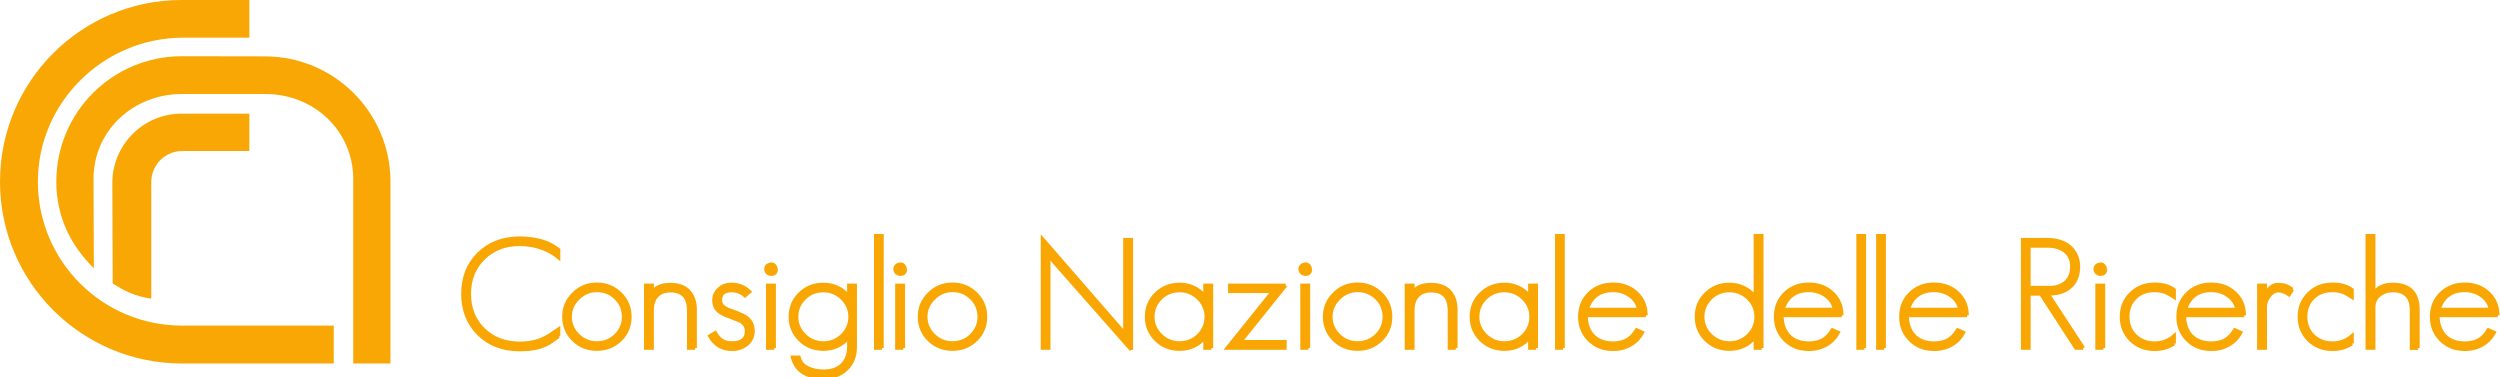<?xml version="1.0" encoding="UTF-8" standalone="no"?>
<svg
   xmlns:dc="http://purl.org/dc/elements/1.1/"
   xmlns:cc="http://creativecommons.org/ns#"
   xmlns:rdf="http://www.w3.org/1999/02/22-rdf-syntax-ns#"
   xmlns:svg="http://www.w3.org/2000/svg"
   xmlns="http://www.w3.org/2000/svg"
   xmlns:sodipodi="http://sodipodi.sourceforge.net/DTD/sodipodi-0.dtd"
   xmlns:inkscape="http://www.inkscape.org/namespaces/inkscape"
   width="281.034"
   height="42.431"
   id="svg3098"
   version="1.1"
   inkscape:version="1.0 (4035a4f, 2020-05-01)"
   sodipodi:docname="cnr_logo_color copy.svg"
   viewbox="0 0 701.101 81.808">
  <defs
     id="defs3100">
    <clipPath
       clipPathUnits="userSpaceOnUse"
       id="clipPath3028">
      <path
         inkscape:connector-curvature="0"
         d="M 0,595.275 H 841.89 V 0 H 0 Z"
         id="path3030" />
    </clipPath>
  </defs>
  <sodipodi:namedview
     inkscape:guide-bbox="true"
     showguides="true"
     id="base"
     pagecolor="#ffffff"
     bordercolor="#666666"
     borderopacity="1.0"
     inkscape:pageopacity="0.0"
     inkscape:pageshadow="2"
     inkscape:zoom="2.0979577"
     inkscape:cx="180.11128"
     inkscape:cy="-32.115794"
     inkscape:document-units="px"
     inkscape:current-layer="layer1"
     showgrid="false"
     fit-margin-top="0"
     fit-margin-left="0"
     fit-margin-right="0"
     fit-margin-bottom="0"
     inkscape:window-width="1626"
     inkscape:window-height="844"
     inkscape:window-x="1609"
     inkscape:window-y="147"
     inkscape:window-maximized="0"
     inkscape:document-rotation="0">
    <sodipodi:guide
       id="guide1065"
       orientation="0,-1"
       position="65.427,1.85" />
  </sodipodi:namedview>
  <g
     inkscape:label="Livello 1"
     inkscape:groupmode="layer"
     id="layer1"
     transform="translate(-188.714,-378.572)">
    <g
       id="g1298">
      <path
         inkscape:connector-curvature="0"
         d="m 209.157,419.431 c -11.289,0 -20.443,-9.144 -20.443,-20.438 0,-11.278 9.144,-20.422 20.432,-20.422 h 7.599 v 4.236 h -7.429 c -8.942,0 -16.344,7.255 -16.344,16.185 0,8.942 7.255,16.18 16.185,16.18 h 17.075 v 4.258 z"
         style="fill:#f9a602;fill-opacity:0.988;fill-rule:nonzero;stroke:none;stroke-width:1.25"
         id="path3034" />
      <path
         inkscape:connector-curvature="0"
         d="m 216.745,395.549 h -7.544 c -1.927,0 -3.482,1.561 -3.482,3.494 v 13.107 c -2.009,-0.322 -3.046,-0.901 -4.334,-1.708 l -0.044,-11.284 c 0,-4.318 3.478,-7.812 7.806,-7.812 h 7.599 z"
         style="fill:#f9a602;fill-opacity:0.988;fill-rule:nonzero;stroke:none;stroke-width:1.25"
         id="path3038" />
      <path
         inkscape:connector-curvature="0"
         d="m 218.497,384.91 c 7.702,0 13.975,6.174 14.111,13.849 v 20.672 h -4.187 v -20.721 c 0,-5.448 -4.427,-9.569 -9.875,-9.569 h -9.389 c -5.437,0 -9.93,4.094 -9.93,9.542 l 0.038,10.044 c -2.61,-2.56 -4.22,-5.803 -4.22,-9.739 0,-7.784 6.311,-14.094 14.1,-14.094 z"
         style="fill:#f9a602;fill-opacity:0.988;fill-rule:nonzero;stroke:none;stroke-width:1.25"
         id="path3042" />
      <g
         id="g1230"
         transform="matrix(0.926,0,0,0.925,17.789,30.558)"
         style="stroke-width:0.432;stroke-miterlimit:4;stroke-dasharray:none">
        <path
           id="path3155"
           style="font-variant:normal;font-weight:500;font-stretch:normal;font-size:44.855px;font-family:GeosansLight;-inkscape-font-specification:GeosansLight;writing-mode:lr-tb;fill:#f9a602;fill-opacity:0.988;fill-rule:nonzero;stroke:#f9a602;stroke-width:0.432;stroke-miterlimit:4;stroke-dasharray:none;stroke-opacity:0.988"
           d="m 252.388,417.107 v -0.866 c -0.726,0.516 -1.327,0.891 -1.803,1.125 -0.826,0.393 -1.796,0.59 -2.91,0.59 -1.79,0 -3.261,-0.565 -4.413,-1.696 -1.139,-1.118 -1.709,-2.556 -1.709,-4.314 0,-1.757 0.576,-3.201 1.728,-4.332 1.152,-1.131 2.616,-1.696 4.394,-1.696 1.039,1e-5 2.034,0.191 2.986,0.571 0.626,0.258 1.202,0.602 1.728,1.032 v -0.94 c -0.513,-0.393 -1.045,-0.694 -1.596,-0.903 -0.926,-0.332 -1.965,-0.498 -3.117,-0.498 -2.028,2e-5 -3.687,0.633 -4.976,1.899 -1.277,1.254 -1.915,2.876 -1.915,4.867 -1e-5,1.991 0.645,3.619 1.934,4.885 1.277,1.254 2.929,1.88 4.957,1.88 0.175,0 0.344,-0.006 0.507,-0.018 0.163,0 0.313,-0.006 0.451,-0.018 1.202,-0.111 2.153,-0.418 2.854,-0.922 l 0.901,-0.645" />
        <path
           id="path3157"
           style="font-variant:normal;font-weight:500;font-stretch:normal;font-size:44.855px;font-family:GeosansLight;-inkscape-font-specification:GeosansLight;writing-mode:lr-tb;fill:#f9a602;fill-opacity:0.988;fill-rule:nonzero;stroke:#f9a602;stroke-width:0.432;stroke-miterlimit:4;stroke-dasharray:none;stroke-opacity:0.988"
           d="m 261.044,414.728 c -1e-5,-1.106 -0.388,-2.04 -1.164,-2.802 -0.776,-0.762 -1.721,-1.143 -2.835,-1.143 -1.127,10e-6 -2.072,0.387 -2.835,1.161 -0.776,0.762 -1.164,1.69 -1.164,2.784 0,1.106 0.388,2.04 1.164,2.802 0.764,0.75 1.709,1.125 2.835,1.125 1.127,0 2.078,-0.381 2.854,-1.143 0.764,-0.75 1.145,-1.678 1.145,-2.784 m -0.751,0 c 0,0.885 -0.319,1.641 -0.958,2.267 -0.626,0.614 -1.39,0.922 -2.291,0.922 -0.889,0 -1.652,-0.313 -2.291,-0.94 -0.638,-0.627 -0.958,-1.376 -0.958,-2.249 -1e-5,-0.86 0.325,-1.61 0.976,-2.249 0.638,-0.639 1.396,-0.959 2.272,-0.959 0.914,0 1.684,0.313 2.31,0.94 0.626,0.614 0.939,1.37 0.939,2.267" />
        <path
           id="path3159"
           style="font-variant:normal;font-weight:500;font-stretch:normal;font-size:44.855px;font-family:GeosansLight;-inkscape-font-specification:GeosansLight;writing-mode:lr-tb;fill:#f9a602;fill-opacity:0.988;fill-rule:nonzero;stroke:#f9a602;stroke-width:0.432;stroke-miterlimit:4;stroke-dasharray:none;stroke-opacity:0.988"
           d="m 268.968,418.526 v -4.627 c -1e-5,-0.971 -0.257,-1.727 -0.77,-2.267 -0.513,-0.541 -1.252,-0.811 -2.216,-0.811 -1.139,10e-6 -1.884,0.338 -2.234,1.014 v -0.922 h -0.77 v 7.613 h 0.77 v -4.627 c -10e-6,-0.725 0.194,-1.297 0.582,-1.714 0.376,-0.418 0.926,-0.627 1.652,-0.627 1.477,1e-5 2.216,0.805 2.216,2.415 v 4.553 h 0.77" />
        <path
           id="path3161"
           style="font-variant:normal;font-weight:500;font-stretch:normal;font-size:44.855px;font-family:GeosansLight;-inkscape-font-specification:GeosansLight;writing-mode:lr-tb;fill:#f9a602;fill-opacity:0.988;fill-rule:nonzero;stroke:#f9a602;stroke-width:0.432;stroke-miterlimit:4;stroke-dasharray:none;stroke-opacity:0.988"
           d="m 275.991,416.443 c -10e-6,-0.688 -0.269,-1.235 -0.807,-1.641 -0.138,-0.098 -0.344,-0.209 -0.62,-0.332 -0.275,-0.135 -0.626,-0.277 -1.052,-0.424 -0.488,-0.16 -0.845,-0.326 -1.07,-0.498 -0.275,-0.221 -0.413,-0.504 -0.413,-0.848 0,-0.774 0.451,-1.161 1.352,-1.161 0.663,0 1.208,0.209 1.634,0.627 l 0.563,-0.479 c -0.601,-0.59 -1.333,-0.885 -2.197,-0.885 -0.626,0 -1.133,0.19 -1.521,0.571 -0.401,0.369 -0.601,0.811 -0.601,1.327 -10e-6,0.602 0.2,1.063 0.601,1.383 0.275,0.221 0.726,0.442 1.352,0.664 0.338,0.123 0.62,0.234 0.845,0.332 0.238,0.086 0.419,0.166 0.545,0.24 0.413,0.32 0.62,0.694 0.62,1.125 -1e-5,0.983 -0.588,1.475 -1.765,1.475 -0.538,0 -0.964,-0.117 -1.277,-0.35 -0.3,-0.209 -0.557,-0.504 -0.77,-0.885 l -0.657,0.387 c 0.601,1.069 1.502,1.604 2.704,1.604 0.701,0 1.302,-0.209 1.803,-0.627 0.488,-0.406 0.732,-0.94 0.732,-1.604" />
        <path
           id="path3163"
           style="font-variant:normal;font-weight:500;font-stretch:normal;font-size:44.855px;font-family:GeosansLight;-inkscape-font-specification:GeosansLight;writing-mode:lr-tb;fill:#f9a602;fill-opacity:0.988;fill-rule:nonzero;stroke:#f9a602;stroke-width:0.432;stroke-miterlimit:4;stroke-dasharray:none;stroke-opacity:0.988"
           d="m 278.807,408.94 c -0.1,-0.406 -0.307,-0.608 -0.62,-0.608 -0.413,0.074 -0.62,0.277 -0.62,0.608 0.013,0.184 0.075,0.332 0.188,0.442 0.15,0.111 0.294,0.166 0.432,0.166 0.413,0 0.62,-0.203 0.62,-0.608 m -0.244,9.586 v -7.613 h -0.77 v 7.613 h 0.77" />
        <path
           id="path3165"
           style="font-variant:normal;font-weight:500;font-stretch:normal;font-size:44.855px;font-family:GeosansLight;-inkscape-font-specification:GeosansLight;writing-mode:lr-tb;fill:#f9a602;fill-opacity:0.988;fill-rule:nonzero;stroke:#f9a602;stroke-width:0.432;stroke-miterlimit:4;stroke-dasharray:none;stroke-opacity:0.988"
           d="m 288.403,418.36 v -7.448 h -0.77 v 1.327 c -0.826,-0.959 -1.859,-1.438 -3.098,-1.438 -1.127,0 -2.078,0.381 -2.854,1.143 -0.764,0.75 -1.145,1.678 -1.145,2.784 0,1.106 0.388,2.04 1.164,2.802 0.764,0.75 1.709,1.125 2.835,1.125 1.252,0 2.285,-0.479 3.098,-1.438 v 1.125 c -10e-6,0.946 -0.269,1.684 -0.807,2.212 -0.526,0.528 -1.271,0.793 -2.234,0.793 -0.714,0 -1.327,-0.117 -1.84,-0.35 -0.651,-0.295 -1.045,-0.744 -1.183,-1.346 h -0.77 c 0.413,1.635 1.677,2.452 3.793,2.452 1.139,0 2.059,-0.344 2.76,-1.032 0.701,-0.688 1.052,-1.592 1.052,-2.71 m -0.62,-3.632 c -10e-6,0.885 -0.319,1.641 -0.958,2.267 -0.626,0.614 -1.39,0.922 -2.291,0.922 -0.889,0 -1.652,-0.313 -2.291,-0.94 -0.638,-0.627 -0.958,-1.376 -0.958,-2.249 0,-0.885 0.319,-1.641 0.958,-2.267 0.626,-0.614 1.39,-0.922 2.291,-0.922 0.889,0 1.652,0.313 2.291,0.94 0.638,0.627 0.958,1.376 0.958,2.249" />
        <path
           id="path3167"
           style="font-variant:normal;font-weight:500;font-stretch:normal;font-size:44.855px;font-family:GeosansLight;-inkscape-font-specification:GeosansLight;writing-mode:lr-tb;fill:#f9a602;fill-opacity:0.988;fill-rule:nonzero;stroke:#f9a602;stroke-width:0.432;stroke-miterlimit:4;stroke-dasharray:none;stroke-opacity:0.988"
           d="m 291.651,418.526 v -13.642 h -0.751 v 13.642 h 0.751" />
        <path
           id="path3169"
           style="font-variant:normal;font-weight:500;font-stretch:normal;font-size:44.855px;font-family:GeosansLight;-inkscape-font-specification:GeosansLight;writing-mode:lr-tb;fill:#f9a602;fill-opacity:0.988;fill-rule:nonzero;stroke:#f9a602;stroke-width:0.432;stroke-miterlimit:4;stroke-dasharray:none;stroke-opacity:0.988"
           d="m 294.486,408.94 c -0.1,-0.406 -0.307,-0.608 -0.62,-0.608 -0.413,0.074 -0.62,0.277 -0.62,0.608 0.013,0.184 0.075,0.332 0.188,0.442 0.15,0.111 0.294,0.166 0.432,0.166 0.413,0 0.62,-0.203 0.62,-0.608 m -0.244,9.586 v -7.613 h -0.77 v 7.613 h 0.77" />
        <path
           id="path3171"
           style="font-variant:normal;font-weight:500;font-stretch:normal;font-size:44.855px;font-family:GeosansLight;-inkscape-font-specification:GeosansLight;writing-mode:lr-tb;fill:#f9a602;fill-opacity:0.988;fill-rule:nonzero;stroke:#f9a602;stroke-width:0.432;stroke-miterlimit:4;stroke-dasharray:none;stroke-opacity:0.988"
           d="m 304.213,414.728 c -10e-6,-1.106 -0.388,-2.04 -1.164,-2.802 -0.776,-0.762 -1.721,-1.143 -2.835,-1.143 -1.127,10e-6 -2.072,0.387 -2.835,1.161 -0.776,0.762 -1.164,1.69 -1.164,2.784 0,1.106 0.388,2.04 1.164,2.802 0.764,0.75 1.709,1.125 2.835,1.125 1.127,0 2.078,-0.381 2.854,-1.143 0.764,-0.75 1.145,-1.678 1.145,-2.784 m -0.751,0 c -2e-5,0.885 -0.319,1.641 -0.958,2.267 -0.626,0.614 -1.39,0.922 -2.291,0.922 -0.889,0 -1.652,-0.313 -2.291,-0.94 -0.638,-0.627 -0.958,-1.376 -0.958,-2.249 0,-0.86 0.325,-1.61 0.976,-2.249 0.638,-0.639 1.396,-0.959 2.272,-0.959 0.914,0 1.684,0.313 2.31,0.94 0.626,0.614 0.939,1.37 0.939,2.267" />
        <path
           id="path3173"
           style="font-variant:normal;font-weight:500;font-stretch:normal;font-size:44.855px;font-family:GeosansLight;-inkscape-font-specification:GeosansLight;writing-mode:lr-tb;fill:#f9a602;fill-opacity:0.988;fill-rule:nonzero;stroke:#f9a602;stroke-width:0.432;stroke-miterlimit:4;stroke-dasharray:none;stroke-opacity:0.988"
           d="m 321.92,418.747 v -13.383 h -0.77 v 11.429 l -10.008,-11.522 v 13.254 h 0.751 v -11.171 l 10.027,11.393" />
        <path
           id="path3175"
           style="font-variant:normal;font-weight:500;font-stretch:normal;font-size:44.855px;font-family:GeosansLight;-inkscape-font-specification:GeosansLight;writing-mode:lr-tb;fill:#f9a602;fill-opacity:0.988;fill-rule:nonzero;stroke:#f9a602;stroke-width:0.432;stroke-miterlimit:4;stroke-dasharray:none;stroke-opacity:0.988"
           d="m 331.647,418.526 v -7.613 h -0.77 v 1.327 c -0.826,-0.959 -1.859,-1.438 -3.098,-1.438 -1.127,0 -2.078,0.381 -2.854,1.143 -0.764,0.75 -1.145,1.678 -1.145,2.784 0,1.106 0.388,2.04 1.164,2.802 0.764,0.75 1.709,1.125 2.835,1.125 1.252,0 2.285,-0.479 3.098,-1.438 v 1.309 h 0.77 m -0.62,-3.798 c -10e-6,0.885 -0.319,1.641 -0.958,2.267 -0.626,0.614 -1.39,0.922 -2.291,0.922 -0.889,0 -1.652,-0.313 -2.291,-0.94 -0.638,-0.627 -0.958,-1.376 -0.958,-2.249 0,-0.885 0.319,-1.641 0.958,-2.267 0.626,-0.614 1.39,-0.922 2.291,-0.922 0.889,0 1.652,0.313 2.291,0.94 0.638,0.627 0.958,1.376 0.958,2.249" />
        <path
           id="path3177"
           style="font-variant:normal;font-weight:500;font-stretch:normal;font-size:44.855px;font-family:GeosansLight;-inkscape-font-specification:GeosansLight;writing-mode:lr-tb;fill:#f9a602;fill-opacity:0.988;fill-rule:nonzero;stroke:#f9a602;stroke-width:0.432;stroke-miterlimit:4;stroke-dasharray:none;stroke-opacity:0.988"
           d="M 340.66,410.913 H 333.881 v 0.719 h 5.22 l -5.539,6.894 h 7.004 v -0.756 h -5.408 l 5.502,-6.858" />
        <path
           id="path3179"
           style="font-variant:normal;font-weight:500;font-stretch:normal;font-size:44.855px;font-family:GeosansLight;-inkscape-font-specification:GeosansLight;writing-mode:lr-tb;fill:#f9a602;fill-opacity:0.988;fill-rule:nonzero;stroke:#f9a602;stroke-width:0.432;stroke-miterlimit:4;stroke-dasharray:none;stroke-opacity:0.988"
           d="m 343.664,408.94 c -0.1,-0.406 -0.307,-0.608 -0.62,-0.608 -0.413,0.074 -0.62,0.277 -0.62,0.608 0.013,0.184 0.075,0.332 0.188,0.442 0.15,0.111 0.294,0.166 0.432,0.166 0.413,0 0.62,-0.203 0.62,-0.608 m -0.244,9.586 v -7.613 h -0.77 v 7.613 h 0.77" />
        <path
           id="path3181"
           style="font-variant:normal;font-weight:500;font-stretch:normal;font-size:44.855px;font-family:GeosansLight;-inkscape-font-specification:GeosansLight;writing-mode:lr-tb;fill:#f9a602;fill-opacity:0.988;fill-rule:nonzero;stroke:#f9a602;stroke-width:0.432;stroke-miterlimit:4;stroke-dasharray:none;stroke-opacity:0.988"
           d="m 353.391,414.728 c -10e-6,-1.106 -0.388,-2.04 -1.164,-2.802 -0.776,-0.762 -1.721,-1.143 -2.835,-1.143 -1.127,10e-6 -2.072,0.387 -2.835,1.161 -0.776,0.762 -1.164,1.69 -1.164,2.784 0,1.106 0.388,2.04 1.164,2.802 0.764,0.75 1.709,1.125 2.835,1.125 1.127,0 2.078,-0.381 2.854,-1.143 0.764,-0.75 1.145,-1.678 1.145,-2.784 m -0.751,0 c -1e-5,0.885 -0.319,1.641 -0.958,2.267 -0.626,0.614 -1.39,0.922 -2.291,0.922 -0.889,0 -1.652,-0.313 -2.291,-0.94 -0.638,-0.627 -0.958,-1.376 -0.958,-2.249 0,-0.86 0.325,-1.61 0.976,-2.249 0.638,-0.639 1.396,-0.959 2.272,-0.959 0.914,0 1.684,0.313 2.31,0.94 0.626,0.614 0.939,1.37 0.939,2.267" />
        <path
           id="path3183"
           style="font-variant:normal;font-weight:500;font-stretch:normal;font-size:44.855px;font-family:GeosansLight;-inkscape-font-specification:GeosansLight;writing-mode:lr-tb;fill:#f9a602;fill-opacity:0.988;fill-rule:nonzero;stroke:#f9a602;stroke-width:0.432;stroke-miterlimit:4;stroke-dasharray:none;stroke-opacity:0.988"
           d="m 361.315,418.526 v -4.627 c -10e-6,-0.971 -0.257,-1.727 -0.77,-2.267 -0.513,-0.541 -1.252,-0.811 -2.216,-0.811 -1.139,10e-6 -1.884,0.338 -2.234,1.014 v -0.922 h -0.77 v 7.613 h 0.77 v -4.627 c 0,-0.725 0.194,-1.297 0.582,-1.714 0.376,-0.418 0.926,-0.627 1.652,-0.627 1.477,1e-5 2.216,0.805 2.216,2.415 v 4.553 h 0.77" />
        <path
           id="path3185"
           style="font-variant:normal;font-weight:500;font-stretch:normal;font-size:44.855px;font-family:GeosansLight;-inkscape-font-specification:GeosansLight;writing-mode:lr-tb;fill:#f9a602;fill-opacity:0.988;fill-rule:nonzero;stroke:#f9a602;stroke-width:0.432;stroke-miterlimit:4;stroke-dasharray:none;stroke-opacity:0.988"
           d="m 371.079,418.526 v -7.613 h -0.77 v 1.327 c -0.826,-0.959 -1.859,-1.438 -3.098,-1.438 -1.127,0 -2.078,0.381 -2.854,1.143 -0.764,0.75 -1.145,1.678 -1.145,2.784 0,1.106 0.388,2.04 1.164,2.802 0.764,0.75 1.709,1.125 2.835,1.125 1.252,0 2.285,-0.479 3.098,-1.438 v 1.309 h 0.77 m -0.62,-3.798 c -10e-6,0.885 -0.319,1.641 -0.958,2.267 -0.626,0.614 -1.39,0.922 -2.291,0.922 -0.889,0 -1.652,-0.313 -2.291,-0.94 -0.638,-0.627 -0.958,-1.376 -0.958,-2.249 -10e-6,-0.885 0.319,-1.641 0.958,-2.267 0.626,-0.614 1.39,-0.922 2.291,-0.922 0.889,0 1.652,0.313 2.291,0.94 0.638,0.627 0.958,1.376 0.958,2.249" />
        <path
           id="path3187"
           style="font-variant:normal;font-weight:500;font-stretch:normal;font-size:44.855px;font-family:GeosansLight;-inkscape-font-specification:GeosansLight;writing-mode:lr-tb;fill:#f9a602;fill-opacity:0.988;fill-rule:nonzero;stroke:#f9a602;stroke-width:0.432;stroke-miterlimit:4;stroke-dasharray:none;stroke-opacity:0.988"
           d="m 374.327,418.526 v -13.642 h -0.751 v 13.642 h 0.751" />
        <path
           id="path3189"
           style="font-variant:normal;font-weight:500;font-stretch:normal;font-size:44.855px;font-family:GeosansLight;-inkscape-font-specification:GeosansLight;writing-mode:lr-tb;fill:#f9a602;fill-opacity:0.988;fill-rule:nonzero;stroke:#f9a602;stroke-width:0.432;stroke-miterlimit:4;stroke-dasharray:none;stroke-opacity:0.988"
           d="m 384.392,414.563 c 0,-1.118 -0.382,-2.028 -1.145,-2.728 -0.751,-0.701 -1.702,-1.051 -2.854,-1.051 -1.164,10e-6 -2.128,0.375 -2.892,1.125 -0.751,0.737 -1.127,1.678 -1.127,2.82 0,1.131 0.382,2.071 1.145,2.82 0.751,0.75 1.709,1.125 2.873,1.125 0.488,0 0.926,-0.061 1.314,-0.184 1.014,-0.32 1.765,-0.934 2.253,-1.843 l -0.695,-0.313 c -0.426,0.676 -0.908,1.125 -1.446,1.346 -0.426,0.172 -0.901,0.258 -1.427,0.258 -1.026,0 -1.834,-0.307 -2.422,-0.922 -0.563,-0.602 -0.845,-1.419 -0.845,-2.452 h 7.267 m -0.864,-0.719 h -6.29 c 0.501,-1.548 1.552,-2.323 3.155,-2.323 0.764,0 1.44,0.209 2.028,0.627 0.613,0.43 0.983,0.995 1.108,1.696" />
        <path
           id="path3191"
           style="font-variant:normal;font-weight:500;font-stretch:normal;font-size:44.855px;font-family:GeosansLight;-inkscape-font-specification:GeosansLight;writing-mode:lr-tb;fill:#f9a602;fill-opacity:0.988;fill-rule:nonzero;stroke:#f9a602;stroke-width:0.432;stroke-miterlimit:4;stroke-dasharray:none;stroke-opacity:0.988"
           d="m 398.456,418.526 v -13.642 h -0.77 v 7.411 c -0.864,-0.995 -1.915,-1.493 -3.155,-1.493 -1.127,0 -2.078,0.381 -2.854,1.143 -0.764,0.75 -1.145,1.678 -1.145,2.784 0,1.106 0.388,2.04 1.164,2.802 0.764,0.75 1.709,1.125 2.835,1.125 1.277,0 2.328,-0.498 3.155,-1.493 v 1.364 h 0.77 m -0.676,-3.798 c -1e-5,0.885 -0.319,1.641 -0.958,2.267 -0.626,0.614 -1.39,0.922 -2.291,0.922 -0.889,0 -1.652,-0.313 -2.291,-0.94 -0.638,-0.627 -0.958,-1.376 -0.958,-2.249 0,-0.885 0.319,-1.641 0.958,-2.267 0.626,-0.614 1.389,-0.922 2.291,-0.922 0.889,0 1.652,0.313 2.291,0.94 0.638,0.627 0.958,1.376 0.958,2.249" />
        <path
           id="path3193"
           style="font-variant:normal;font-weight:500;font-stretch:normal;font-size:44.855px;font-family:GeosansLight;-inkscape-font-specification:GeosansLight;writing-mode:lr-tb;fill:#f9a602;fill-opacity:0.988;fill-rule:nonzero;stroke:#f9a602;stroke-width:0.432;stroke-miterlimit:4;stroke-dasharray:none;stroke-opacity:0.988"
           d="m 408.164,414.563 c -10e-6,-1.118 -0.382,-2.028 -1.145,-2.728 -0.751,-0.701 -1.702,-1.051 -2.854,-1.051 -1.164,10e-6 -2.128,0.375 -2.892,1.125 -0.751,0.737 -1.127,1.678 -1.127,2.82 0,1.131 0.382,2.071 1.145,2.82 0.751,0.75 1.709,1.125 2.873,1.125 0.488,0 0.926,-0.061 1.314,-0.184 1.014,-0.32 1.765,-0.934 2.253,-1.843 l -0.695,-0.313 c -0.426,0.676 -0.908,1.125 -1.446,1.346 -0.426,0.172 -0.901,0.258 -1.427,0.258 -1.026,0 -1.834,-0.307 -2.422,-0.922 -0.563,-0.602 -0.845,-1.419 -0.845,-2.452 h 7.267 m -0.864,-0.719 h -6.29 c 0.501,-1.548 1.552,-2.323 3.155,-2.323 0.764,0 1.44,0.209 2.028,0.627 0.613,0.43 0.983,0.995 1.108,1.696" />
        <path
           id="path3195"
           style="font-variant:normal;font-weight:500;font-stretch:normal;font-size:44.855px;font-family:GeosansLight;-inkscape-font-specification:GeosansLight;writing-mode:lr-tb;fill:#f9a602;fill-opacity:0.988;fill-rule:nonzero;stroke:#f9a602;stroke-width:0.432;stroke-miterlimit:4;stroke-dasharray:none;stroke-opacity:0.988"
           d="m 410.905,418.526 v -13.642 h -0.751 v 13.642 h 0.751" />
        <path
           id="path3197"
           style="font-variant:normal;font-weight:500;font-stretch:normal;font-size:44.855px;font-family:GeosansLight;-inkscape-font-specification:GeosansLight;writing-mode:lr-tb;fill:#f9a602;fill-opacity:0.988;fill-rule:nonzero;stroke:#f9a602;stroke-width:0.432;stroke-miterlimit:4;stroke-dasharray:none;stroke-opacity:0.988"
           d="m 413.309,418.526 v -13.642 h -0.751 v 13.642 h 0.751" />
        <path
           id="path3199"
           style="font-variant:normal;font-weight:500;font-stretch:normal;font-size:44.855px;font-family:GeosansLight;-inkscape-font-specification:GeosansLight;writing-mode:lr-tb;fill:#f9a602;fill-opacity:0.988;fill-rule:nonzero;stroke:#f9a602;stroke-width:0.432;stroke-miterlimit:4;stroke-dasharray:none;stroke-opacity:0.988"
           d="m 423.373,414.563 c -1e-5,-1.118 -0.382,-2.028 -1.145,-2.728 -0.751,-0.701 -1.702,-1.051 -2.854,-1.051 -1.164,10e-6 -2.128,0.375 -2.892,1.125 -0.751,0.737 -1.127,1.678 -1.127,2.82 0,1.131 0.382,2.071 1.145,2.82 0.751,0.75 1.709,1.125 2.873,1.125 0.488,0 0.926,-0.061 1.314,-0.184 1.014,-0.32 1.765,-0.934 2.253,-1.843 l -0.695,-0.313 c -0.426,0.676 -0.908,1.125 -1.446,1.346 -0.426,0.172 -0.901,0.258 -1.427,0.258 -1.026,0 -1.834,-0.307 -2.422,-0.922 -0.563,-0.602 -0.845,-1.419 -0.845,-2.452 h 7.267 m -0.864,-0.719 h -6.29 c 0.501,-1.548 1.552,-2.323 3.155,-2.323 0.764,0 1.44,0.209 2.028,0.627 0.613,0.43 0.983,0.995 1.108,1.696" />
        <path
           id="path3201"
           style="font-variant:normal;font-weight:500;font-stretch:normal;font-size:44.855px;font-family:GeosansLight;-inkscape-font-specification:GeosansLight;writing-mode:lr-tb;fill:#f9a602;fill-opacity:0.988;fill-rule:nonzero;stroke:#f9a602;stroke-width:0.432;stroke-miterlimit:4;stroke-dasharray:none;stroke-opacity:0.988"
           d="m 437.494,418.526 -4.3,-6.581 c 0.538,1e-5 1.033,-0.061 1.483,-0.184 0.451,-0.135 0.839,-0.338 1.164,-0.608 0.338,-0.27 0.595,-0.614 0.77,-1.032 0.188,-0.418 0.282,-0.916 0.282,-1.493 -1e-5,-0.528 -0.1,-0.995 -0.3,-1.401 -0.188,-0.406 -0.444,-0.744 -0.77,-1.014 -0.325,-0.283 -0.714,-0.492 -1.164,-0.627 -0.451,-0.147 -0.926,-0.221 -1.427,-0.221 h -3.098 v 13.162 h 0.751 v -6.581 h 1.446 l 4.262,6.581 h 0.901 m -1.39,-9.918 c -1e-5,0.836 -0.25,1.475 -0.751,1.917 -0.488,0.442 -1.133,0.664 -1.934,0.664 h -2.535 v -5.069 h 2.328 c 0.401,10e-6 0.776,0.055 1.127,0.166 0.35,0.098 0.657,0.252 0.92,0.461 0.263,0.197 0.469,0.455 0.62,0.774 0.15,0.307 0.225,0.67 0.225,1.088" />
        <path
           id="path3203"
           style="font-variant:normal;font-weight:500;font-stretch:normal;font-size:44.855px;font-family:GeosansLight;-inkscape-font-specification:GeosansLight;writing-mode:lr-tb;fill:#f9a602;fill-opacity:0.988;fill-rule:nonzero;stroke:#f9a602;stroke-width:0.432;stroke-miterlimit:4;stroke-dasharray:none;stroke-opacity:0.988"
           d="m 440.179,408.94 c -0.1,-0.406 -0.307,-0.608 -0.62,-0.608 -0.413,0.074 -0.62,0.277 -0.62,0.608 0.013,0.184 0.075,0.332 0.188,0.442 0.15,0.111 0.294,0.166 0.432,0.166 0.413,0 0.62,-0.203 0.62,-0.608 m -0.244,9.586 v -7.613 h -0.77 v 7.613 h 0.77" />
        <path
           id="path3205"
           style="font-variant:normal;font-weight:500;font-stretch:normal;font-size:44.855px;font-family:GeosansLight;-inkscape-font-specification:GeosansLight;writing-mode:lr-tb;fill:#f9a602;fill-opacity:0.988;fill-rule:nonzero;stroke:#f9a602;stroke-width:0.432;stroke-miterlimit:4;stroke-dasharray:none;stroke-opacity:0.988"
           d="m 448.516,417.991 v -0.94 c -0.676,0.59 -1.465,0.885 -2.366,0.885 -0.951,0 -1.734,-0.301 -2.347,-0.903 -0.613,-0.602 -0.92,-1.37 -0.92,-2.304 0,-0.946 0.307,-1.721 0.92,-2.323 0.601,-0.59 1.383,-0.885 2.347,-0.885 0.426,0 0.876,0.08 1.352,0.24 l 0.526,0.277 0.488,0.313 v -0.903 c -0.588,-0.442 -1.377,-0.664 -2.366,-0.664 -1.152,10e-6 -2.109,0.375 -2.873,1.125 -0.764,0.75 -1.145,1.69 -1.145,2.82 0,1.131 0.382,2.071 1.145,2.82 0.764,0.75 1.721,1.125 2.873,1.125 0.876,0 1.665,-0.227 2.366,-0.682" />
        <path
           id="path3207"
           style="font-variant:normal;font-weight:500;font-stretch:normal;font-size:44.855px;font-family:GeosansLight;-inkscape-font-specification:GeosansLight;writing-mode:lr-tb;fill:#f9a602;fill-opacity:0.988;fill-rule:nonzero;stroke:#f9a602;stroke-width:0.432;stroke-miterlimit:4;stroke-dasharray:none;stroke-opacity:0.988"
           d="m 457.022,414.563 c -10e-6,-1.118 -0.382,-2.028 -1.145,-2.728 -0.751,-0.701 -1.702,-1.051 -2.854,-1.051 -1.164,10e-6 -2.128,0.375 -2.892,1.125 -0.751,0.737 -1.127,1.678 -1.127,2.82 0,1.131 0.382,2.071 1.145,2.82 0.751,0.75 1.709,1.125 2.873,1.125 0.488,0 0.926,-0.061 1.314,-0.184 1.014,-0.32 1.765,-0.934 2.253,-1.843 l -0.695,-0.313 c -0.426,0.676 -0.908,1.125 -1.446,1.346 -0.426,0.172 -0.901,0.258 -1.427,0.258 -1.026,0 -1.834,-0.307 -2.422,-0.922 -0.563,-0.602 -0.845,-1.419 -0.845,-2.452 h 7.267 m -0.864,-0.719 h -6.29 c 0.501,-1.548 1.552,-2.323 3.155,-2.323 0.764,0 1.44,0.209 2.028,0.627 0.613,0.43 0.983,0.995 1.108,1.696" />
        <path
           id="path3209"
           style="font-variant:normal;font-weight:500;font-stretch:normal;font-size:44.855px;font-family:GeosansLight;-inkscape-font-specification:GeosansLight;writing-mode:lr-tb;fill:#f9a602;fill-opacity:0.988;fill-rule:nonzero;stroke:#f9a602;stroke-width:0.432;stroke-miterlimit:4;stroke-dasharray:none;stroke-opacity:0.988"
           d="m 462.88,411.41 c -0.313,-0.221 -0.595,-0.375 -0.845,-0.461 -0.25,-0.086 -0.57,-0.129 -0.958,-0.129 -0.313,10e-6 -0.601,0.117 -0.864,0.35 -0.263,0.234 -0.476,0.492 -0.638,0.774 v -1.032 h -0.77 v 7.613 h 0.77 v -5.014 c 0,-0.197 0.037,-0.412 0.113,-0.645 0.088,-0.234 0.2,-0.442 0.338,-0.627 0.138,-0.197 0.3,-0.356 0.488,-0.479 0.188,-0.135 0.388,-0.203 0.601,-0.203 0.25,1e-5 0.488,0.043 0.714,0.129 0.225,0.086 0.438,0.203 0.638,0.35 l 0.413,-0.627" />
        <path
           id="path3211"
           style="font-variant:normal;font-weight:500;font-stretch:normal;font-size:44.855px;font-family:GeosansLight;-inkscape-font-specification:GeosansLight;writing-mode:lr-tb;fill:#f9a602;fill-opacity:0.988;fill-rule:nonzero;stroke:#f9a602;stroke-width:0.432;stroke-miterlimit:4;stroke-dasharray:none;stroke-opacity:0.988"
           d="m 470.11,417.991 v -0.94 c -0.676,0.59 -1.465,0.885 -2.366,0.885 -0.951,0 -1.734,-0.301 -2.347,-0.903 -0.613,-0.602 -0.92,-1.37 -0.92,-2.304 0,-0.946 0.307,-1.721 0.92,-2.323 0.601,-0.59 1.383,-0.885 2.347,-0.885 0.426,0 0.876,0.08 1.352,0.24 l 0.526,0.277 0.488,0.313 v -0.903 c -0.588,-0.442 -1.377,-0.664 -2.366,-0.664 -1.152,10e-6 -2.109,0.375 -2.873,1.125 -0.764,0.75 -1.145,1.69 -1.145,2.82 0,1.131 0.382,2.071 1.145,2.82 0.764,0.75 1.721,1.125 2.873,1.125 0.876,0 1.665,-0.227 2.366,-0.682" />
        <path
           id="path3213"
           style="font-variant:normal;font-weight:500;font-stretch:normal;font-size:44.855px;font-family:GeosansLight;-inkscape-font-specification:GeosansLight;writing-mode:lr-tb;fill:#f9a602;fill-opacity:0.988;fill-rule:nonzero;stroke:#f9a602;stroke-width:0.432;stroke-miterlimit:4;stroke-dasharray:none;stroke-opacity:0.988"
           d="m 478.109,418.544 v -4.664 c -10e-6,-2.052 -1.02,-3.079 -3.061,-3.079 -1.077,0 -1.846,0.375 -2.31,1.124 v -7.042 h -0.77 v 13.642 h 0.77 v -4.959 c 0,-0.614 0.232,-1.106 0.695,-1.475 0.451,-0.369 0.989,-0.553 1.615,-0.553 1.527,0 2.291,0.805 2.291,2.415 v 4.59 h 0.77" />
        <path
           id="path3215"
           style="font-variant:normal;font-weight:500;font-stretch:normal;font-size:44.855px;font-family:GeosansLight;-inkscape-font-specification:GeosansLight;writing-mode:lr-tb;fill:#f9a602;fill-opacity:0.988;fill-rule:nonzero;stroke:#f9a602;stroke-width:0.432;stroke-miterlimit:4;stroke-dasharray:none;stroke-opacity:0.988"
           d="m 487.798,414.563 c 0,-1.118 -0.382,-2.028 -1.145,-2.728 -0.751,-0.701 -1.702,-1.051 -2.854,-1.051 -1.164,10e-6 -2.128,0.375 -2.892,1.125 -0.751,0.737 -1.127,1.678 -1.127,2.82 0,1.131 0.382,2.071 1.145,2.82 0.751,0.75 1.709,1.125 2.873,1.125 0.488,0 0.926,-0.061 1.314,-0.184 1.014,-0.32 1.765,-0.934 2.253,-1.843 l -0.695,-0.313 c -0.426,0.676 -0.908,1.125 -1.446,1.346 -0.426,0.172 -0.901,0.258 -1.427,0.258 -1.026,0 -1.834,-0.307 -2.422,-0.922 -0.563,-0.602 -0.845,-1.419 -0.845,-2.452 h 7.267 m -0.864,-0.719 h -6.29 c 0.501,-1.548 1.552,-2.323 3.155,-2.323 0.764,0 1.44,0.209 2.028,0.627 0.613,0.43 0.983,0.995 1.108,1.696" />
      </g>
    </g>
  </g>
</svg>
